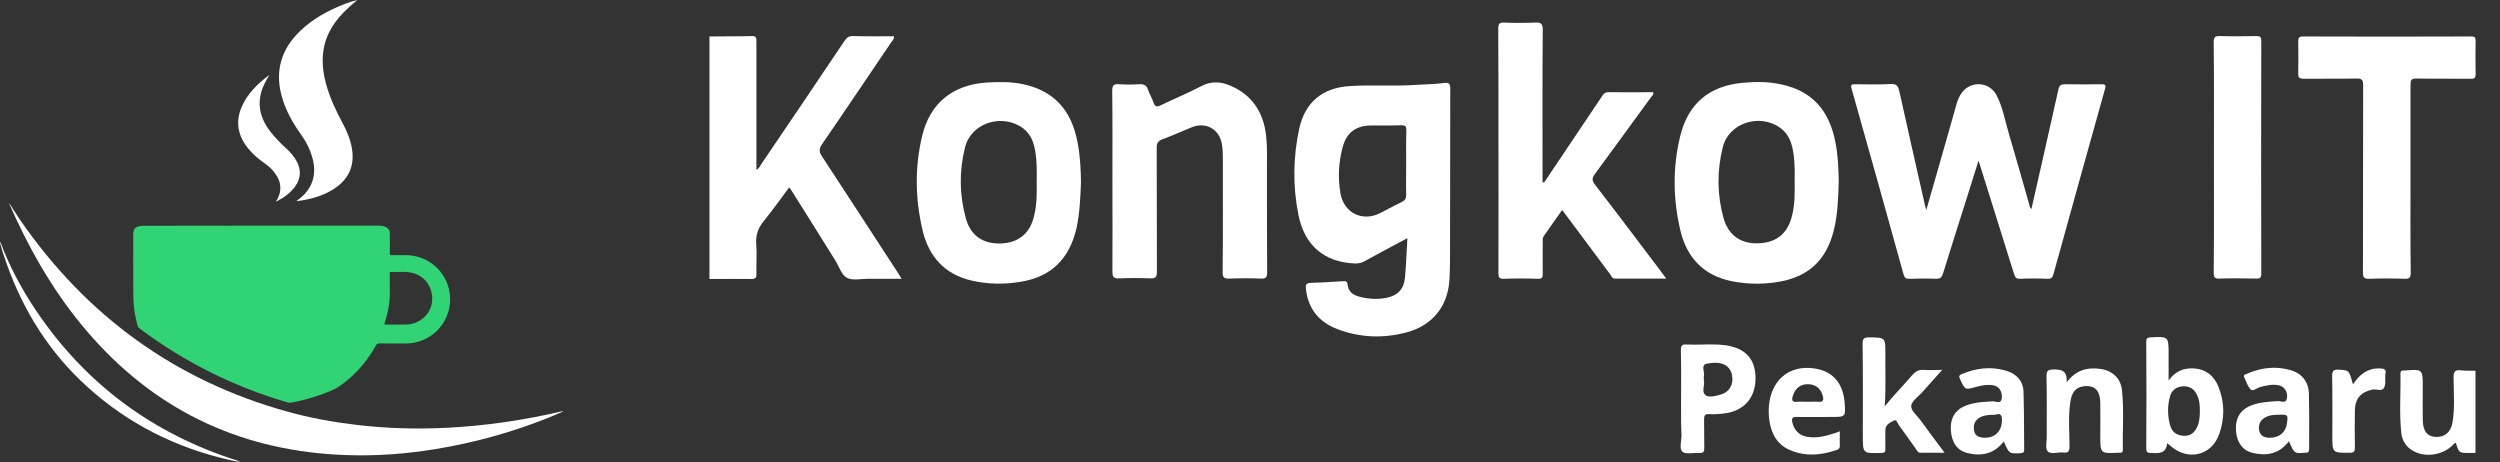 <svg width="1211" height="224" viewBox="0 0 1211 224" fill="none" xmlns="http://www.w3.org/2000/svg">
<rect x="0" y="0" width="1211" height="224" fill="#333333" stroke="none"/>
<g clip-path="url(#clip0_644_10)">
<path d="M4.557 98.5C6.302 101.238 7.91 103.906 9.689 106.472C41.781 152.9 84.684 184.273 139.221 199.396C150.169 202.441 161.288 204.459 172.579 205.794C187.325 207.573 202.105 207.949 216.885 207.196C235.634 206.238 254.144 203.467 272.413 199.191C272.516 199.156 272.619 199.191 272.79 199.293C271.592 199.806 270.429 200.354 269.232 200.867C268.034 201.38 266.802 201.893 265.605 202.372C247.985 209.42 229.783 214.45 211.035 217.529C196.631 219.89 182.158 220.985 167.584 220.437C118.761 218.726 77.671 200.251 44.963 163.712C29.498 146.433 17.558 126.898 7.773 105.959C6.678 103.598 5.651 101.238 4.591 98.877C4.557 98.843 4.557 98.74 4.557 98.5Z" fill="white"/>
<path d="M173.093 0C170.082 2.498 167.139 5.098 164.573 8.04C160.468 12.796 157.594 18.133 156.67 24.394C155.849 29.937 156.499 35.377 157.97 40.748C159.784 47.351 162.658 53.51 165.908 59.532C168.029 63.5 169.774 67.606 170.493 72.053C171.827 80.299 168.953 86.697 162.042 91.315C157.218 94.532 151.812 96.14 146.167 97.098C145.346 97.235 144.525 97.337 143.567 97.44C143.772 97.235 143.875 97.132 143.977 97.063C151.162 92 153.694 84.952 151.333 76.467C150.238 72.532 148.493 68.906 146.099 65.587C141.822 59.6 138.195 53.27 136.313 46.086C133.166 33.906 136.45 23.573 145.448 14.951C151.675 8.964 159.134 4.995 167.106 1.882C169.056 1.129 171.04 0.479 173.093 0Z" fill="white"/>
<path d="M133.609 97.713C134.602 96.174 135.389 94.566 135.663 92.719C136.142 89.81 135.389 87.21 133.815 84.815C132.412 82.626 130.633 80.812 128.512 79.341C125.501 77.22 122.661 74.928 120.335 72.053C117.222 68.256 115.237 64.013 115.374 59.018C115.442 56.555 116.024 54.16 117.016 51.902C119.856 45.333 124.748 40.509 130.462 36.335C130.017 37.122 129.572 37.874 129.128 38.661C124.064 47.454 124.783 55.802 130.975 63.774C133.302 66.784 136.005 69.487 138.81 72.053C140.829 73.901 142.642 75.988 143.874 78.452C145.892 82.454 145.687 86.355 143.155 90.05C140.726 93.539 137.373 95.866 133.609 97.713Z" fill="white"/>
<path d="M0.246 117.421C4.557 128.916 10.271 139.659 17.079 149.855C41.2 185.95 74.113 210.242 115.443 223.277C115.75 223.379 116.024 223.482 116.332 223.653C114.622 223.585 112.945 223.208 111.269 222.832C85.232 216.913 62.07 205.315 42.226 187.318C24.093 170.896 11.434 150.847 3.257 127.856C2.059 124.469 0.93 121.082 0.007 117.626C-0.028 117.386 0.075 117.352 0.246 117.421Z" fill="white"/>
<path fill-rule="evenodd" clip-rule="evenodd" d="M183.254 109.312H126.553C107.671 109.312 88.753 109.312 69.871 109.38C69.186 109.38 68.502 109.38 67.852 109.483C65.594 109.825 64.533 111.057 64.533 113.315C64.533 123.339 64.533 133.329 64.568 143.32C64.568 148.213 65.354 153.002 66.62 157.724C66.757 158.305 67.065 158.716 67.544 159.058C89.304 175.378 113.253 187.353 139.392 194.948C139.94 195.085 140.419 195.153 140.966 195.051C145.174 194.264 149.314 193.237 153.351 191.869C153.781 191.719 154.211 191.571 154.641 191.424C158.051 190.252 161.463 189.08 164.471 187.045C171.963 181.913 177.711 175.138 182.159 167.27C182.535 166.585 182.946 166.346 183.733 166.346C186.144 166.397 188.535 166.39 190.937 166.384C191.739 166.382 192.541 166.38 193.347 166.38C193.951 166.37 194.553 166.374 195.152 166.379C196.589 166.391 198.013 166.402 199.437 166.209C212.096 164.43 220.341 152.489 217.467 140.036C215.448 131.345 207.922 124.673 199.026 123.75C196.932 123.517 194.821 123.554 192.717 123.59C191.727 123.607 190.739 123.624 189.755 123.613C189.002 123.613 188.83 123.408 188.83 122.655C188.853 120.558 188.846 118.476 188.838 116.389C188.834 115.343 188.83 114.297 188.83 113.246C188.83 111.536 188.112 110.441 186.504 109.791C185.443 109.38 184.349 109.312 183.254 109.312ZM188.797 132.508V139.214C189.07 144.518 188.352 150.539 186.299 156.424C186.059 157.142 186.299 157.245 186.949 157.245C188.357 157.23 189.758 157.234 191.159 157.239C193.026 157.244 194.891 157.25 196.768 157.211C203.269 157.074 208.709 152.181 209.29 146.057C209.941 139.249 205.835 133.433 199.231 132.064C197.041 131.607 194.805 131.668 192.575 131.729C191.46 131.759 190.347 131.79 189.241 131.756C188.752 131.727 188.771 132.037 188.79 132.339C188.793 132.397 188.797 132.454 188.797 132.508Z" fill="#30D475"/>
<path d="M343.662 17.665C350.584 17.566 357.407 17.665 364.329 17.467C366.306 17.467 366.405 18.357 366.405 19.939C366.405 30.52 366.405 41.1 366.405 51.68C366.405 61.766 366.405 71.853 366.405 82.235C367.691 81.641 368.086 80.554 368.58 79.763C382.127 59.789 395.674 39.815 409.122 19.741C410.21 18.159 411.298 17.368 413.276 17.467C419.801 17.665 426.427 17.566 433.052 17.566C433.151 19.148 432.063 19.939 431.469 20.829C420.395 37.145 409.419 53.559 398.245 69.776C396.762 71.951 396.564 73.434 398.146 75.709C410.408 94.397 422.57 113.185 434.832 131.973C435.425 132.863 435.92 133.654 436.711 135.038C430.975 135.038 425.735 135.038 420.494 135.038C417.033 135.038 412.88 136.027 410.21 134.544C407.639 133.159 406.453 129.105 404.673 126.238C397.454 114.669 390.236 103.099 382.918 91.53C382.819 91.332 382.622 91.234 382.226 90.838C378.172 96.276 374.316 101.715 370.064 106.956C367.295 110.318 366.009 113.778 366.306 118.129C366.702 122.975 366.306 127.82 366.405 132.665C366.504 134.544 365.911 135.137 364.032 135.137C357.209 135.038 350.485 135.137 343.662 135.137C343.662 95.881 343.662 56.822 343.662 17.665Z" fill="white"/>
<path d="M958.414 77.786C956.14 84.905 954.165 91.234 952.185 97.562C948.524 109.23 944.772 120.799 941.209 132.467C940.615 134.346 939.922 135.038 937.849 135.038C933.496 134.841 929.247 134.939 924.894 135.038C923.312 135.038 922.619 134.742 922.122 133.061C913.82 103.001 905.414 73.039 896.91 42.979C896.315 40.902 897.008 40.803 898.688 40.803C904.328 40.902 909.963 41.001 915.697 40.705C918.664 40.507 919.455 41.693 920.05 44.264C924.103 62.557 928.254 80.851 932.411 99.243C932.509 99.836 932.705 100.33 933.103 101.715C936.065 91.233 938.836 81.642 941.602 72.05C943.68 64.832 945.759 57.613 947.734 50.494C948.328 48.417 949.119 46.44 950.505 44.66C954.956 39.023 963.558 39.617 967.017 45.945C970.181 51.878 971.272 58.602 973.148 64.931C976.508 76.203 979.672 87.575 982.94 98.946C983.136 99.737 983.136 100.627 984.025 101.221C988.378 81.938 992.824 62.656 997.079 43.374C997.57 41.298 998.361 40.803 1000.34 40.803C1006.07 40.902 1011.81 40.902 1017.64 40.803C1019.62 40.803 1020.32 40.902 1019.62 43.276C1011.22 73.039 1003.01 102.901 994.706 132.764C994.308 134.346 993.713 135.137 991.837 135.038C987.386 134.841 983.038 134.841 978.587 135.038C976.71 135.137 976.116 134.346 975.619 132.764C969.984 114.767 964.349 96.771 958.414 77.786Z" fill="white"/>
<path d="M747.994 88.366C755.506 77.093 763.121 65.919 770.638 54.647C772.514 51.878 774.396 49.011 776.273 46.242C776.966 45.253 777.659 44.66 778.94 44.66C786.261 44.759 793.478 44.66 800.793 44.66C801.191 45.945 800.204 46.44 799.707 47.132C790.712 59.492 781.712 71.853 772.613 84.212C771.129 86.19 771.031 87.377 772.613 89.454C783.49 103.495 794.171 117.734 804.851 131.874C805.544 132.764 806.133 133.654 807.126 134.939C798.524 134.939 790.412 134.939 782.208 134.939C780.921 134.939 780.626 133.753 780.031 132.962C772.913 123.469 765.892 113.976 758.872 104.582C758.179 103.693 757.486 102.802 756.695 101.715C753.629 106.065 750.76 110.219 747.793 114.372C747.105 115.361 747.302 116.349 747.302 117.338C747.302 122.381 747.203 127.424 747.302 132.467C747.4 134.445 746.904 135.137 744.831 135.038C739.392 134.84 733.953 134.84 728.515 135.038C726.338 135.137 725.842 134.445 725.842 132.269C725.94 107.747 725.842 83.125 725.842 58.602C725.842 43.671 725.842 28.838 725.744 13.907C725.744 11.732 726.142 10.842 728.613 10.941C733.555 11.139 738.497 11.139 743.445 10.941C746.413 10.743 747.4 11.435 747.302 14.698C747.105 38.331 747.204 61.964 747.204 85.597C747.204 86.487 747.204 87.377 747.204 88.267C747.596 88.267 747.793 88.366 747.994 88.366Z" fill="white"/>
<path d="M538.856 88.069C538.856 73.336 538.955 58.701 538.757 43.968C538.757 41.298 539.548 40.606 542.02 40.803C545.283 41.001 548.643 41.001 551.911 40.803C553.984 40.705 555.369 41.199 556.062 43.374C556.755 45.55 558.037 47.429 558.729 49.604C559.422 51.681 560.311 51.977 562.292 50.988C568.717 47.824 575.443 45.154 581.771 41.792C586.713 39.123 591.557 39.518 596.205 41.594C606.689 46.143 612.03 54.548 613.312 65.722C613.906 71.259 613.71 76.797 613.71 82.334C613.71 98.848 613.71 115.46 613.808 131.973C613.808 134.445 613.115 135.039 610.742 134.939C605.702 134.742 600.656 134.742 595.616 134.939C593.041 135.039 592.152 134.544 592.25 131.677C592.452 113.284 592.354 94.892 592.354 76.401C592.354 74.127 592.25 71.853 591.857 69.677C590.57 62.459 584.046 58.899 577.222 61.668C572.476 63.645 567.828 65.722 562.984 67.502C560.906 68.293 560.311 69.381 560.311 71.556C560.41 91.629 560.311 111.702 560.41 131.677C560.41 134.248 559.722 134.939 557.246 134.841C552.205 134.643 547.16 134.643 542.119 134.841C539.647 134.939 538.856 134.346 538.856 131.677C538.955 117.24 538.856 102.704 538.856 88.069Z" fill="white"/>
<path d="M1167.65 86.685C1167.65 101.814 1167.55 116.943 1167.75 132.072C1167.75 134.544 1167.05 135.137 1164.68 135.038C1159.05 134.841 1153.41 134.841 1147.67 135.038C1145.3 135.137 1144.61 134.445 1144.61 132.072C1144.71 101.814 1144.61 71.655 1144.71 41.397C1144.71 38.826 1144.21 37.936 1141.44 38.035C1132.94 38.232 1124.34 38.035 1115.83 38.133C1113.76 38.133 1113.26 37.54 1113.26 35.563C1113.36 30.421 1113.36 25.279 1113.26 20.137C1113.26 18.357 1113.56 17.665 1115.64 17.665C1142.83 17.764 1169.92 17.764 1197.12 17.665C1198.7 17.665 1199.19 18.06 1199.19 19.741C1199.09 25.081 1199.09 30.421 1199.19 35.76C1199.19 37.639 1198.7 38.232 1196.82 38.133C1188.12 38.035 1179.32 38.232 1170.62 38.035C1168.04 37.936 1167.65 38.826 1167.65 41.1C1167.65 56.229 1167.65 71.457 1167.65 86.685Z" fill="white"/>
<path d="M1072.42 76.006C1072.42 57.514 1072.52 39.023 1072.32 20.434C1072.32 17.962 1073.02 17.368 1075.39 17.467C1081.23 17.665 1087.16 17.566 1092.99 17.467C1094.87 17.467 1095.37 17.962 1095.37 19.84C1095.27 57.416 1095.27 94.892 1095.37 132.467C1095.37 134.544 1094.77 135.038 1092.8 134.939C1086.96 134.841 1081.03 134.742 1075.19 134.939C1072.92 135.038 1072.32 134.445 1072.32 132.072C1072.52 113.482 1072.42 94.694 1072.42 76.006Z" fill="white"/>
<path fill-rule="evenodd" clip-rule="evenodd" d="M677.915 117.403C679.175 116.731 680.451 116.05 681.738 115.361C681.624 117.4 681.52 119.395 681.422 121.353C681.193 125.948 680.969 130.345 680.555 134.643C679.96 140.279 676.894 143.246 671.358 144.333C666.906 145.124 662.559 144.828 658.206 143.641C655.238 142.85 653.067 141.169 652.767 137.807C652.571 136.043 651.6 136.125 650.427 136.222L650.394 136.225C649.107 136.299 647.825 136.379 646.538 136.46C642.681 136.701 638.824 136.942 634.968 137.016C632.497 137.115 632.398 138.104 632.595 140.082C633.686 149.673 639.026 156.1 647.923 159.463C658.899 163.615 670.272 164.011 681.542 160.946C693.903 157.584 701.322 148.387 702.113 135.533C702.407 130.193 702.407 124.854 702.407 119.514C702.456 106.808 702.456 94.076 702.456 81.333C702.456 68.59 702.456 55.834 702.505 43.078C702.505 40.606 702.009 39.913 699.44 40.21C696.467 40.607 693.537 40.738 690.592 40.87C689.13 40.936 687.668 41.002 686.19 41.1C680.637 41.508 675.083 41.469 669.536 41.43C664.31 41.394 659.084 41.358 653.858 41.693C640.706 42.484 632.202 49.406 629.333 62.36C626.365 76.204 626.169 90.146 628.94 103.989C631.902 119.02 641.595 127.029 656.231 127.622C658.009 127.721 659.591 127.326 661.173 126.436C666.612 123.431 672.121 120.493 677.915 117.403ZM681.127 84.213C681.138 82.499 681.149 80.785 681.149 79.071C681.149 77.737 681.144 76.404 681.133 75.07C681.117 71.058 681.1 67.034 681.247 62.953C681.247 61.173 680.751 60.679 678.973 60.679C676.147 60.792 673.321 60.776 670.496 60.76C668.379 60.748 666.257 60.736 664.141 60.778C656.722 60.877 652.276 64.239 650.394 71.259C648.42 78.576 648.021 86.092 649.309 93.606C650.989 103.297 660.088 107.648 668.788 103.099C669.939 102.506 671.096 101.901 672.247 101.297C674.554 100.089 676.862 98.88 679.169 97.76C680.555 97.068 681.149 96.177 681.149 94.497C681.084 91.069 681.106 87.641 681.127 84.213Z" fill="white"/>
<path fill-rule="evenodd" clip-rule="evenodd" d="M521.453 110.515C523.035 103.297 523.332 95.881 523.628 88.168C523.53 81.938 523.233 75.313 521.948 68.886C518.981 53.164 510.378 43.968 495.645 40.803C489.712 39.518 483.581 39.617 477.549 40.012C461.333 41.199 450.455 50.098 446.698 65.821C443.039 81.049 443.336 96.375 446.895 111.603C449.961 124.359 457.674 132.962 470.727 135.928C478.538 137.708 486.35 137.807 494.26 136.521C509.389 134.148 518.091 125.15 521.453 110.515ZM500.984 104.286C502.27 98.946 502.27 93.508 502.171 88.069C502.27 83.52 502.27 78.972 501.677 74.522C500.984 69.578 499.6 65.03 495.348 61.964C485.361 54.845 470.43 59.492 467.463 71.358C464.596 82.729 464.695 94.397 467.859 105.769C470.232 114.372 476.461 118.327 485.163 117.932C493.667 117.437 499.007 112.987 500.984 104.286Z" fill="white"/>
<path fill-rule="evenodd" clip-rule="evenodd" d="M888.503 110.713C890.184 103.297 890.484 95.782 890.68 87.871C890.582 81.84 890.385 75.412 889.098 69.084C886.13 53.361 877.724 44.066 862.892 40.902C856.761 39.518 850.433 39.518 844.204 40.111C827.888 41.594 817.703 50.197 813.847 66.117C810.186 81.345 810.388 96.672 814.043 111.9C817.207 124.952 825.318 133.456 838.863 136.225C845.982 137.609 853.106 137.807 860.323 136.719C875.946 134.445 884.947 126.04 888.503 110.713ZM868.134 104.187C869.422 98.847 869.422 93.408 869.318 87.97C869.422 83.62 869.422 79.17 868.827 74.819C868.134 69.776 866.749 65.128 862.401 61.964C852.413 54.746 837.379 59.492 834.515 71.358C831.646 82.729 831.744 94.397 834.908 105.769C837.379 114.273 843.609 118.327 852.315 117.832C860.918 117.338 866.154 112.789 868.134 104.187Z" fill="white"/>
<path d="M1199.12 219.406C1198.18 219.406 1197.12 219.406 1196.18 219.406C1191.14 219.406 1191.14 219.406 1189.66 214.678C1189.04 214.363 1188.72 214.888 1188.41 215.309C1183.68 220.351 1175.27 221.822 1169.18 218.565C1165.61 216.674 1163.61 213.523 1163.19 209.741C1162.14 200.182 1162.98 190.517 1162.77 180.957C1162.77 179.801 1163.3 179.381 1164.35 179.486C1164.45 179.486 1164.56 179.486 1164.66 179.486C1173.59 178.751 1173.59 178.751 1173.59 187.575C1173.59 192.933 1173.49 198.291 1173.59 203.648C1173.7 208.796 1175.7 211.317 1179.58 211.632C1184 211.947 1187.14 209.531 1187.98 204.698C1189.25 197.45 1188.51 190.097 1188.51 182.743C1188.51 180.012 1189.25 179.066 1191.98 179.381C1194.39 179.696 1196.81 179.486 1199.12 179.591C1199.12 192.722 1199.12 206.064 1199.12 219.406Z" fill="white"/>
<path d="M912.965 196.82C917.27 191.462 921.999 186.735 926.305 181.692C927.882 179.906 929.458 178.961 931.875 179.171C934.604 179.381 937.23 179.171 940.799 179.171C937.23 183.163 934.181 186.525 931.139 189.991C929.139 192.198 925.882 194.404 925.778 196.715C925.674 199.026 928.826 201.442 930.507 203.858C934.181 208.901 937.861 213.838 941.959 219.301C937.757 219.301 933.973 219.301 930.194 219.301C928.931 219.301 928.618 218.25 928.09 217.515C925.361 213.733 922.73 209.846 919.896 206.064C919.16 205.119 918.742 202.913 917.375 203.753C915.694 204.698 913.277 205.539 913.277 208.376C913.277 211.317 913.173 214.258 913.277 217.199C913.382 218.881 912.965 219.406 911.174 219.406C902.353 219.616 902.353 219.721 902.353 211.107C902.353 196.294 902.458 181.377 902.249 166.565C902.249 164.149 902.771 163.414 905.292 163.414C913.277 163.518 913.277 163.414 913.277 171.292C913.173 179.801 913.59 188.206 912.965 196.82Z" fill="white"/>
<path d="M1001.1 185.159C1005.83 179.066 1011.08 177.911 1017.07 178.646C1023.06 179.381 1027.26 183.058 1027.89 189.046C1028.94 198.606 1028.1 208.27 1028.31 217.83C1028.31 218.985 1027.89 219.406 1026.73 219.3C1026.52 219.3 1026.31 219.3 1026.11 219.3C1017.38 219.721 1017.38 219.721 1017.38 210.897C1017.38 205.644 1017.49 200.392 1017.38 195.139C1017.28 189.887 1015.39 187.365 1011.61 187.05C1006.77 186.734 1003.83 188.941 1002.99 193.983C1001.73 201.337 1002.47 208.795 1002.47 216.149C1002.47 218.565 1001.94 219.511 999.418 219.196C996.897 218.88 993.431 220.351 991.855 218.565C990.597 217.095 991.542 213.733 991.437 211.211C991.437 201.547 991.542 191.777 991.333 182.112C991.333 179.486 992.174 179.066 994.584 178.961C998.577 178.961 1001.42 179.381 1001.1 185.159Z" fill="white"/>
<path d="M1139.77 186.209C1143.02 181.272 1146.91 178.33 1152.59 178.435C1154.68 178.54 1156.26 178.751 1155.42 181.482C1155.42 181.587 1155.42 181.692 1155.42 181.797C1155.32 183.898 1155.73 186.314 1154.79 187.89C1153.74 189.781 1151.01 188.31 1149.11 188.731C1143.66 189.886 1140.82 193.038 1140.71 198.71C1140.61 204.698 1140.61 210.686 1140.71 216.674C1140.71 218.565 1140.4 219.301 1138.3 219.301C1129.79 219.406 1129.79 219.406 1129.79 211.001C1129.79 201.441 1129.89 191.777 1129.68 182.217C1129.68 179.486 1130.52 178.961 1132.94 179.066C1137.88 179.381 1137.88 179.171 1139.77 186.209Z" fill="white"/>
<path fill-rule="evenodd" clip-rule="evenodd" d="M1042.71 219.438C1046.01 219.573 1049.26 219.706 1049.74 214.679C1050.04 214.932 1050.3 215.112 1050.51 215.266C1050.75 215.431 1050.94 215.566 1051.11 215.729C1059.4 223.398 1071.17 220.982 1074.95 210.372C1077.68 202.808 1077.68 194.929 1074.63 187.365C1072.43 181.902 1068.44 178.751 1062.45 178.436C1057.62 178.226 1053.63 179.906 1050.47 184.318V171.713C1050.47 167.32 1050.47 165.14 1049.38 164.11C1048.29 163.071 1046.08 163.202 1041.65 163.414C1039.97 163.519 1039.65 164.044 1039.65 165.514C1039.76 182.743 1039.76 199.971 1039.65 217.2C1039.65 218.986 1040.18 219.406 1041.86 219.406C1042.15 219.414 1042.43 219.426 1042.71 219.438ZM1064.34 206.695C1065.49 204.278 1065.6 201.652 1065.6 199.026C1065.6 196.4 1065.49 193.878 1064.24 191.357C1062.87 188.311 1060.56 186.945 1057.2 187.155C1053.94 187.47 1051.84 189.151 1051.11 192.198C1049.84 196.82 1049.95 201.442 1051.21 206.064C1052.15 209.321 1054.36 210.897 1057.72 211.106C1061.08 211.317 1063.08 209.531 1064.34 206.695Z" fill="white"/>
<path fill-rule="evenodd" clip-rule="evenodd" d="M814.334 187.126C814.323 189.096 814.317 191.067 814.317 193.038C814.317 194.212 814.317 195.39 814.311 196.571C814.294 201.307 814.276 206.083 814.531 210.791C814.531 211.582 814.421 212.468 814.317 213.366C814.056 215.569 813.784 217.835 815.053 218.88C816.154 219.774 818.107 219.633 820.124 219.488C821.184 219.411 822.268 219.333 823.247 219.405C825.137 219.511 825.56 218.88 825.56 216.989C825.508 214.678 825.508 212.393 825.508 210.107C825.508 207.823 825.508 205.538 825.456 203.228C825.456 201.232 825.873 200.497 827.976 200.601C830.289 200.706 832.705 200.601 835.116 200.286C844.366 199.236 850.033 193.143 850.352 184.108C850.665 174.549 846.15 168.876 836.275 167.3C832.381 166.726 828.452 166.81 824.528 166.895C821.996 166.95 819.463 167.004 816.942 166.88C814.844 166.775 814.213 167.3 814.213 169.506C814.369 175.335 814.352 181.223 814.334 187.126ZM825.316 183.234C825.334 183.508 825.351 183.854 825.351 184.319C825.589 185.077 825.45 186.046 825.305 187.05C825.067 188.689 824.824 190.419 826.192 191.462C827.976 192.723 831.233 191.777 833.754 191.042C837.747 189.886 839.845 186.105 839.005 181.797C838.06 176.965 834.067 174.759 826.928 176.125C824.731 176.536 824.998 178.158 825.276 179.818C825.421 180.7 825.566 181.594 825.351 182.323C825.287 182.574 825.299 182.825 825.316 183.234Z" fill="white"/>
<path fill-rule="evenodd" clip-rule="evenodd" d="M1091.23 219.405C1097.95 220.981 1104.05 219.931 1108.77 213.732C1111.36 219.725 1111.4 219.722 1116.5 219.32L1116.76 219.3C1118.23 219.3 1118.54 218.775 1118.54 217.409C1118.54 215.145 1118.55 212.888 1118.56 210.635C1118.58 203.9 1118.6 197.208 1118.44 190.516C1118.23 185.053 1115.08 180.956 1109.83 179.38C1102.47 177.175 1095.33 178.015 1088.4 181.062C1088.26 181.118 1088.12 181.168 1087.98 181.218C1087.33 181.445 1086.69 181.671 1087.03 182.533C1087.26 183.034 1087.47 183.555 1087.68 184.078C1088.37 185.741 1089.06 187.426 1090.18 188.625C1090.98 189.417 1092.06 188.828 1093.14 188.243C1093.64 187.975 1094.13 187.707 1094.59 187.575C1097.43 186.734 1100.37 186.104 1103.31 186.524C1106.36 186.944 1108.25 189.571 1107.83 192.722C1107.52 194.978 1106.06 194.7 1104.72 194.446C1104.25 194.357 1103.8 194.271 1103.42 194.298C1103.17 194.314 1102.93 194.329 1102.69 194.344C1097.99 194.639 1093.32 194.932 1089.03 197.029C1084.61 199.341 1082.62 203.332 1083.14 209.11C1083.67 214.468 1086.4 218.25 1091.23 219.405ZM1107.83 204.908C1108.36 200.916 1108.25 200.706 1103.52 200.916C1101.63 200.916 1099.32 201.021 1097.11 202.282C1094.59 203.752 1093.86 206.064 1094.38 208.69C1095.02 211.421 1097.22 212.052 1099.63 212.052C1104.15 212.052 1107.31 209.321 1107.83 204.908Z" fill="white"/>
<path fill-rule="evenodd" clip-rule="evenodd" d="M891.192 211.301C891.203 210.519 891.215 209.723 891.215 208.901C889.957 209.426 888.908 209.846 887.958 210.056C883.86 211.422 879.555 212.368 875.144 211.527C871.464 210.897 868.943 208.165 868.213 204.594C867.79 202.598 868.213 201.862 870.415 201.967C874.13 202.037 877.839 202.014 881.554 201.991C883.408 201.979 885.263 201.967 887.117 201.967C890.548 201.967 892.281 201.967 893.092 201.103C893.927 200.219 893.794 198.433 893.527 194.824C892.791 186.209 888.381 180.642 880.922 178.856C868.63 176.02 858.964 182.428 857.075 194.824C856.657 197.765 856.657 200.707 857.075 203.648C858.019 210.266 860.963 215.519 867.373 218.145C874.721 221.191 882.075 220.561 889.43 218.04C890.589 217.725 891.319 217.095 891.215 215.729C891.145 214.273 891.168 212.817 891.192 211.301ZM874.107 194.59C874.692 194.602 875.278 194.614 875.88 194.614C876.448 194.614 877.016 194.602 877.578 194.59C878.674 194.567 879.74 194.544 880.714 194.614C883.339 194.929 883.443 193.563 882.916 191.672C882.076 188.206 879.346 186.105 875.776 186.105C872.096 186.105 869.679 187.996 868.526 191.567C867.79 193.669 867.894 194.929 870.624 194.614C871.812 194.544 872.954 194.567 874.107 194.59Z" fill="white"/>
<path fill-rule="evenodd" clip-rule="evenodd" d="M952.882 219.406C959.709 221.192 965.91 219.931 970.633 213.838C973.264 219.826 973.264 219.826 978.828 219.51C979.987 219.406 980.509 219.195 980.509 217.83C980.474 214.717 980.462 211.617 980.451 208.524C980.427 202.326 980.404 196.158 980.196 189.991C980.091 184.529 976.73 180.957 971.479 179.486C964.23 177.385 957.188 178.33 950.362 181.167C948.785 181.797 948.89 182.428 949.521 183.793C950.727 186.36 951.306 187.647 952.268 188.097C953.242 188.549 954.609 188.155 957.397 187.365C960.028 186.63 962.758 186.209 965.487 186.63C968.327 187.05 969.903 189.571 969.689 192.722C969.457 195.218 967.95 194.877 966.629 194.579C966.171 194.475 965.736 194.376 965.383 194.403C964.948 194.431 964.508 194.458 964.073 194.484C959.559 194.754 954.998 195.028 950.779 197.135C946.577 199.236 944.584 203.332 945.001 208.585C945.424 214.363 948.049 218.145 952.882 219.406ZM969.689 204.698C969.903 201.862 969.689 199.761 966.432 200.916C963.702 200.916 961.494 201.022 959.292 202.072C956.667 203.438 955.716 205.749 956.244 208.585C956.771 211.527 959.188 212.052 961.709 212.052C966.223 212.052 969.272 209.11 969.689 204.698Z" fill="white"/>
</g>
<defs>
<clipPath id="clip0_644_10">
<rect width="1211" height="223.653" fill="white"/>
</clipPath>
</defs>
</svg>
